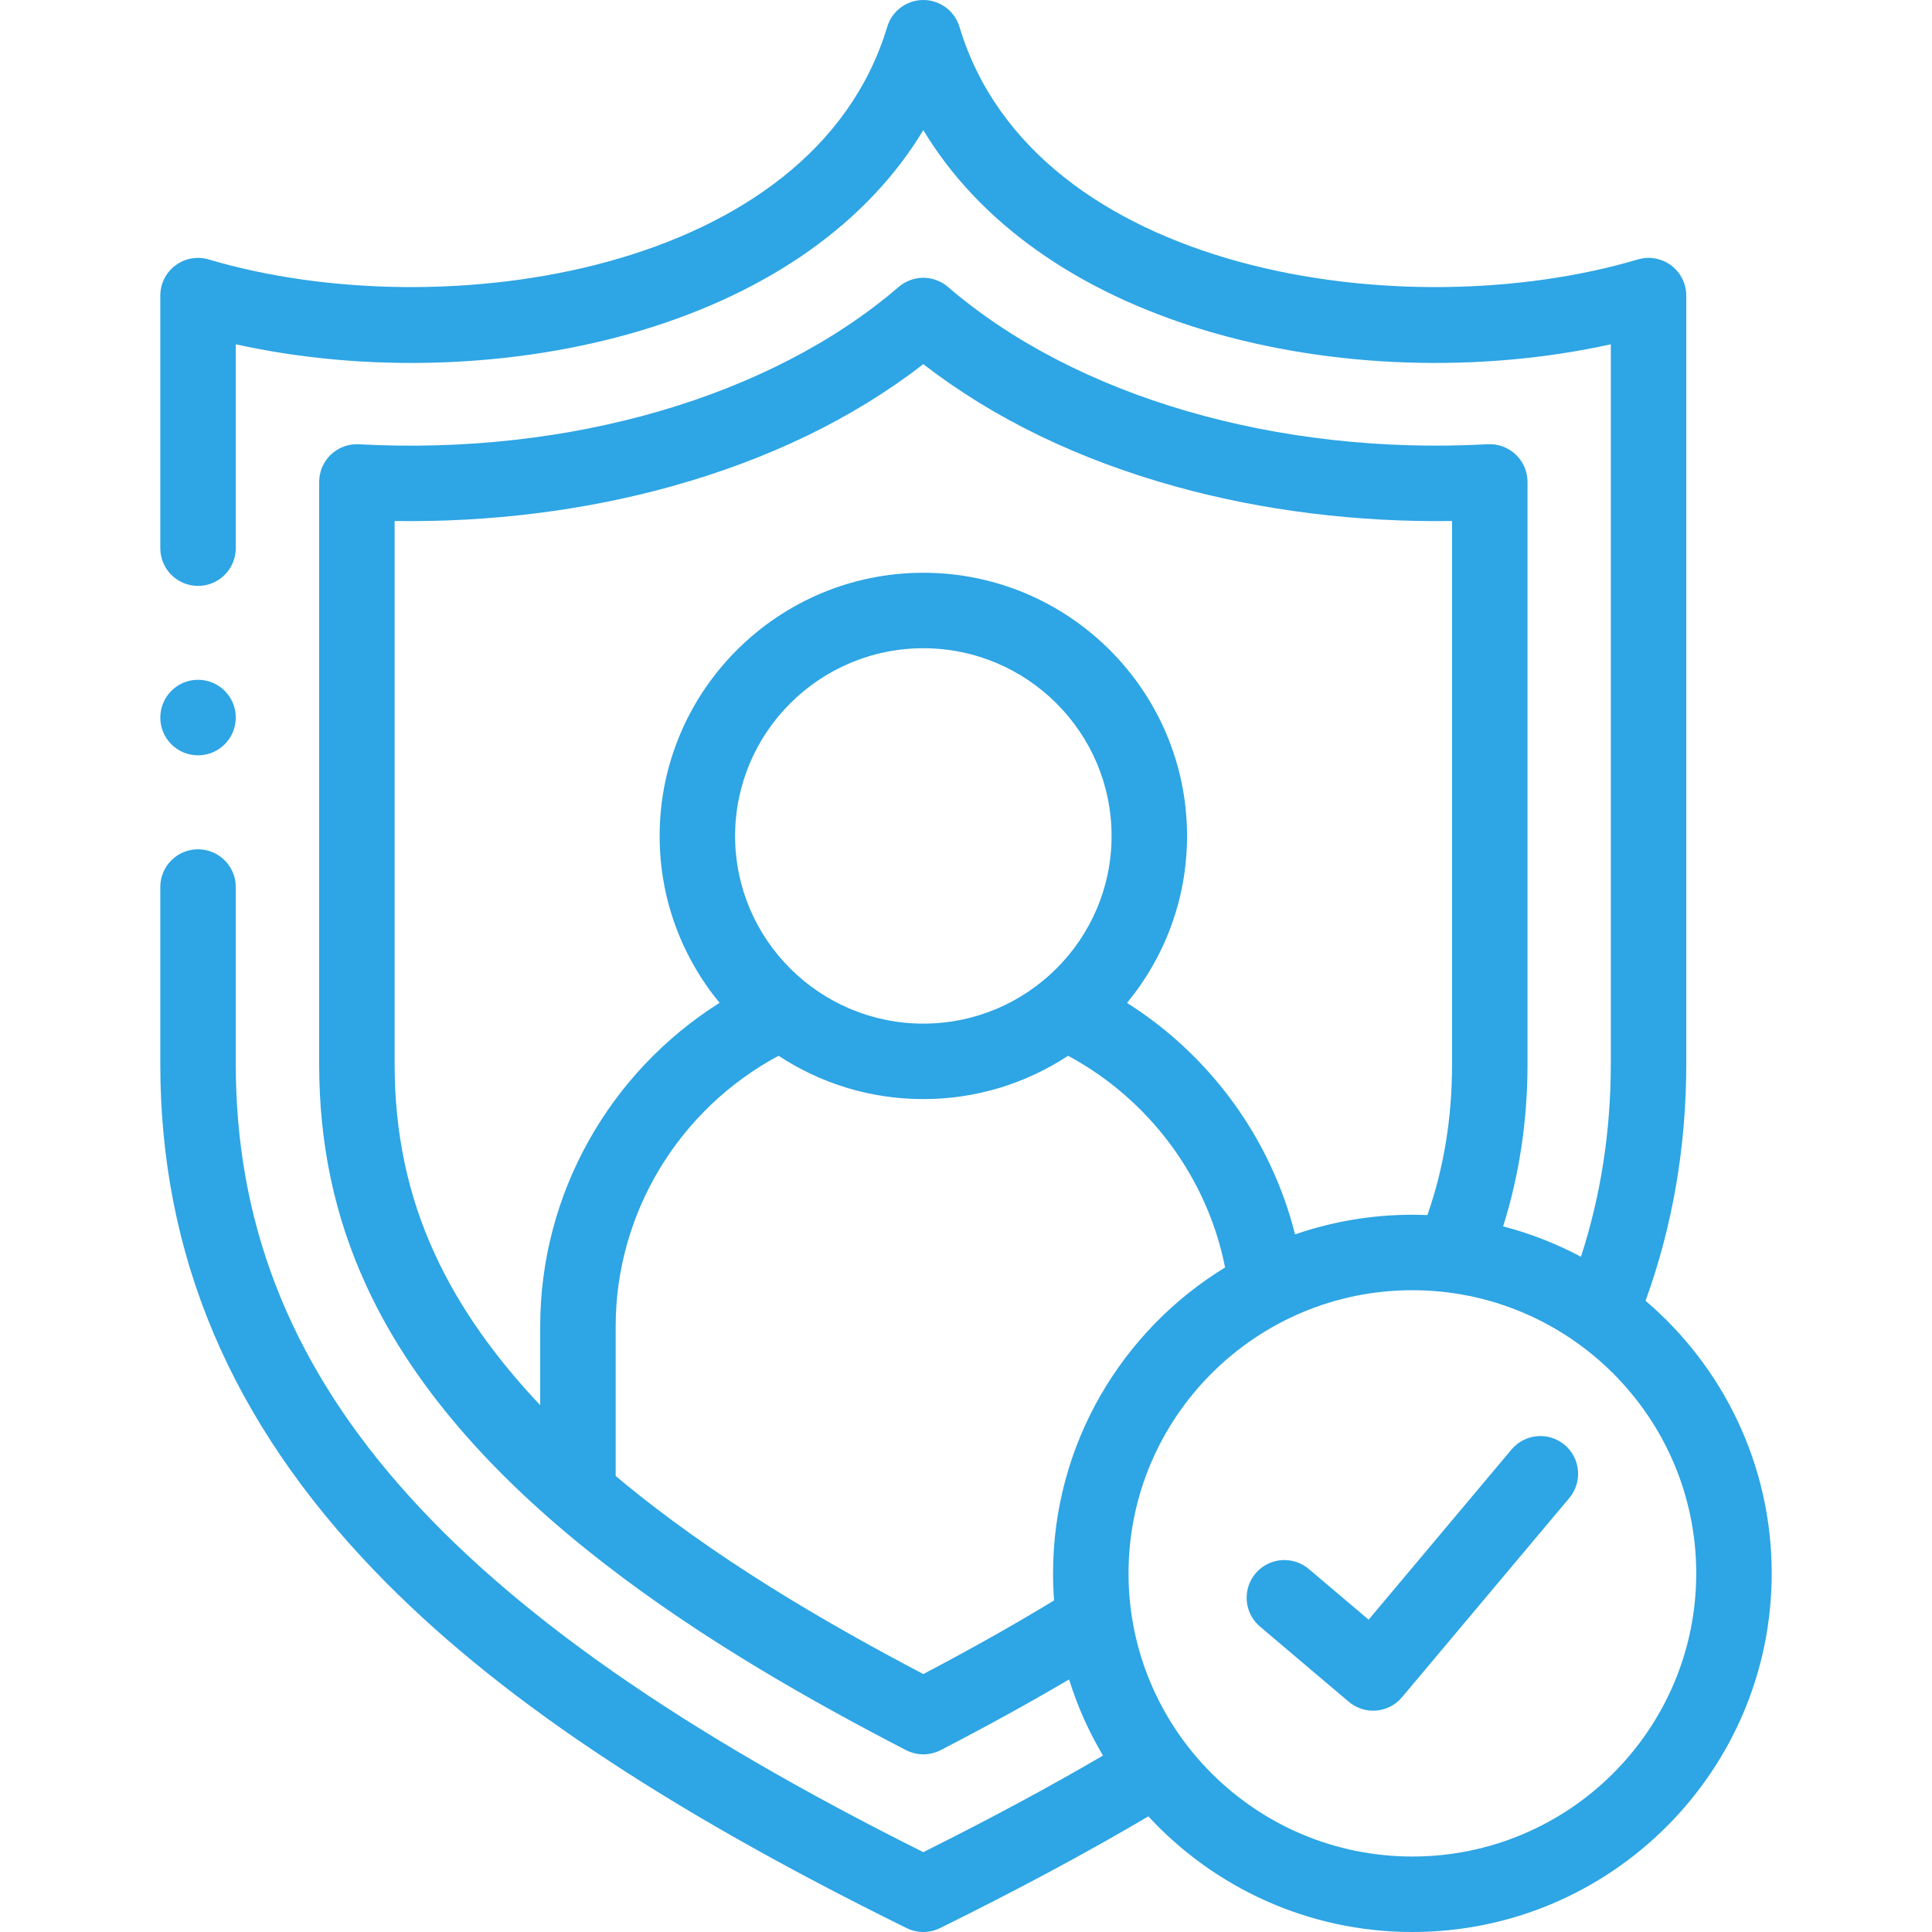 <svg version="1.2" baseProfile="tiny-ps" xmlns="http://www.w3.org/2000/svg" viewBox="0 0 512 512" width="512" height="512">
	<title>account-cl-svg</title>
	<style>
		tspan { white-space:pre }
		.shp0 { fill: #2EA5E4 } 
	</style>
	<g id="Layer">
		<g id="Layer">
			<g id="Layer">
				<path id="Layer" fill-rule="evenodd" class="shp0" d="M436.09 344.72C456.54 362.16 469.52 388.07 469.52 416.96C469.52 469.37 426.8 512 374.29 512C346.66 512 321.74 500.19 304.33 481.36C287.89 491.05 269.75 500.78 249.12 510.97C247.73 511.65 246.21 512 244.69 512C243.18 512 241.67 511.66 240.27 510.97C175.54 479.07 130.77 449.02 99.39 416.41C61.09 376.63 42.48 332.64 42.48 281.92L42.48 235.07C42.48 229.55 46.96 225.07 52.48 225.07C58 225.07 62.48 229.55 62.48 235.07L62.48 281.92C62.48 364.48 117.04 427.13 244.69 490.84C262.28 482.06 277.97 473.62 292.3 465.24C288.56 458.94 285.53 452.18 283.31 445.06C272.86 451.23 261.63 457.42 249.29 463.8C247.84 464.54 246.27 464.92 244.69 464.92C243.12 464.92 241.54 464.54 240.1 463.8C191.33 438.56 123.44 398.34 97.05 340.65C88.66 322.42 84.58 303.21 84.58 281.92L84.58 127.72C84.58 124.98 85.71 122.35 87.7 120.46C89.7 118.57 92.38 117.59 95.12 117.74C150.84 120.76 204.31 105.17 238.17 76.03C241.92 72.81 247.47 72.81 251.22 76.04C285.05 105.17 338.52 120.76 394.26 117.73C397 117.58 399.69 118.57 401.68 120.46C403.68 122.35 404.81 124.98 404.81 127.72L404.81 281.92C404.81 296.95 402.63 311.38 398.34 325C405.59 326.89 412.5 329.61 418.97 333.05C424.22 316.9 426.88 299.75 426.88 281.92L426.88 91.24C392.24 98.9 353 97.66 319.4 87.56C285.11 77.25 259.32 58.78 244.69 34.48C230.05 58.78 204.26 77.25 169.96 87.56C136.36 97.66 97.12 98.9 62.48 91.24L62.48 145.27C62.48 150.79 58 155.27 52.48 155.27C46.96 155.27 42.48 150.79 42.48 145.27L42.48 78.34C42.48 75.19 43.97 72.22 46.5 70.33C49.03 68.44 52.3 67.86 55.32 68.76C117.14 87.11 215.44 72.54 235.12 7.12C236.39 2.89 240.28 0 244.69 0C244.69 0 244.69 0 244.69 0C249.11 0 253 2.9 254.27 7.12C273.92 72.54 372.21 87.11 434.03 68.76C437.06 67.86 440.33 68.44 442.86 70.33C445.39 72.22 446.88 75.19 446.88 78.34L446.88 281.92C446.88 303.89 443.25 324.97 436.09 344.72ZM115.23 332.31C121.84 346.77 131.58 360.13 143.16 372.39L143.16 351.46C143.16 316.49 161.44 284.2 190.7 265.76C180.77 253.72 174.81 238.32 174.81 221.55C174.81 183.08 206.16 151.79 244.69 151.79C283.23 151.79 314.58 183.08 314.58 221.55C314.58 238.32 308.61 253.73 298.67 265.78C320.82 279.77 336.87 301.88 343.2 327.13C352.95 323.76 363.41 321.92 374.3 321.92C375.63 321.92 376.96 321.96 378.28 322.01C382.66 309.43 384.81 296.24 384.81 281.92L384.81 138.07C359.74 138.44 334.67 135.34 311.68 128.97C285.8 121.81 263.31 110.91 244.69 96.51C226.06 110.91 203.56 121.81 177.68 128.97C154.7 135.34 129.63 138.45 104.58 138.07L104.58 281.92C104.58 300.26 108.06 316.74 115.23 332.31ZM194.81 221.55C194.81 248.96 217.19 271.27 244.69 271.27C272.2 271.27 294.58 248.96 294.58 221.55C294.58 194.11 272.2 171.79 244.69 171.79C217.19 171.79 194.81 194.11 194.81 221.55ZM279.34 424.13C279.16 421.76 279.07 419.37 279.07 416.96C279.07 382.7 297.34 352.61 324.66 335.89C319.97 312.13 304.6 291.38 283.05 279.79C272.03 287.04 258.85 291.27 244.69 291.27C230.53 291.27 217.35 287.04 206.33 279.79C179.93 293.94 163.16 321.48 163.16 351.46L163.16 391.15C188.89 412.76 219.14 430.23 244.69 443.64C257.33 437 268.75 430.57 279.34 424.13ZM374.29 492C415.78 492 449.52 458.34 449.52 416.96C449.52 375.59 415.77 341.92 374.29 341.92C332.81 341.92 299.07 375.59 299.07 416.96C299.07 458.34 332.81 492 374.29 492Z" />
				<path id="Layer" class="shp0" d="M414.65 382.91C410.42 379.36 404.11 379.91 400.56 384.14L362.7 429.23L346.84 415.8C342.63 412.23 336.31 412.75 332.74 416.96C329.17 421.18 329.7 427.48 333.91 431.06L357.43 450.98C359.25 452.52 361.54 453.35 363.9 453.35C364.18 453.35 364.46 453.34 364.74 453.32C367.39 453.09 369.84 451.82 371.55 449.78L415.87 397C419.43 392.77 418.88 386.47 414.65 382.91L414.65 382.91Z" />
				<path id="Layer" class="shp0" d="M52.48 200.17C58 200.17 62.48 195.69 62.48 190.17L62.48 190.14C62.48 184.62 58 180.15 52.48 180.15C46.95 180.15 42.48 184.64 42.48 190.17C42.48 195.69 46.95 200.17 52.48 200.17Z" />
			</g>
		</g>
	</g>
</svg>